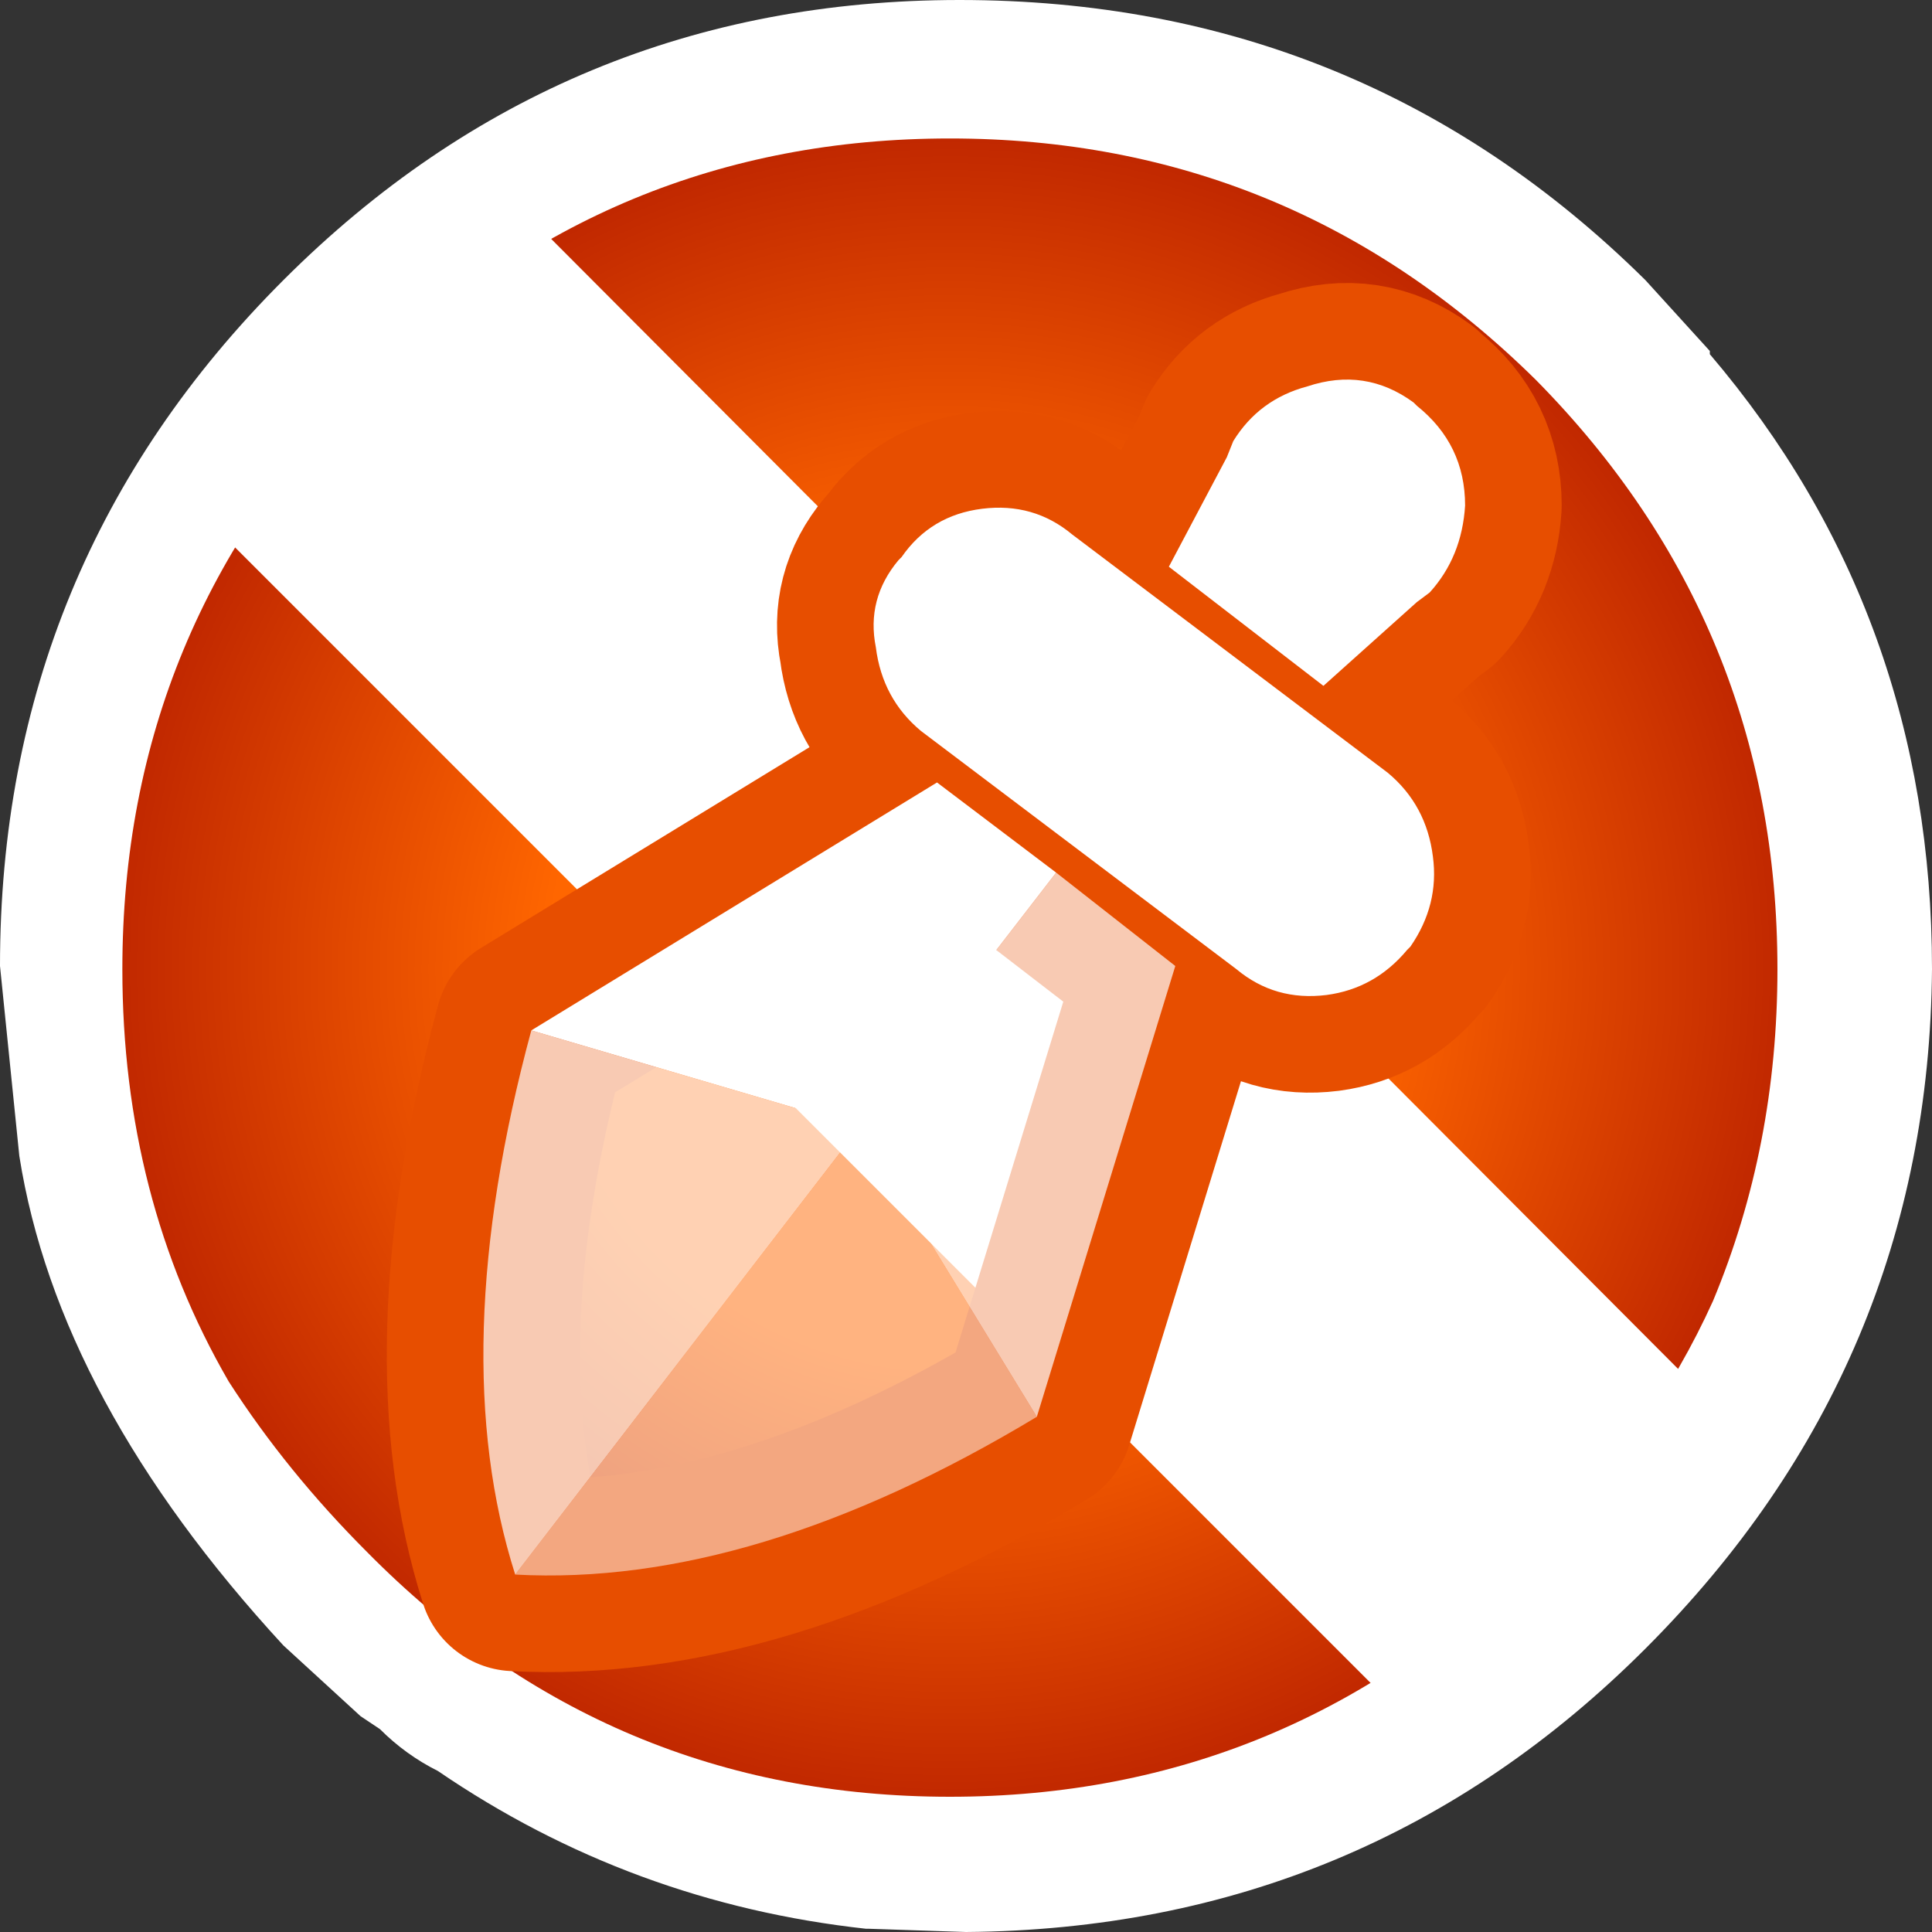 <?xml version="1.0" encoding="UTF-8" standalone="no"?>
<svg xmlns:xlink="http://www.w3.org/1999/xlink" height="30.0px" width="30.0px" xmlns="http://www.w3.org/2000/svg">
  <rect width="100%" height="100%" fill="#333333" stroke="none"/>
  <g transform="matrix(1.0, 0.0, 0.0, 1.0, 15.0, 30.0)">
    <path d="M10.55 -4.4 Q6.2 -0.05 0.0 0.0 L-1.5 -0.05 -1.55 -0.05 Q-5.2 -0.45 -8.2 -2.5 -8.7 -2.75 -9.1 -3.15 L-9.4 -3.35 -10.6 -4.45 Q-14.1 -8.25 -14.7 -12.05 L-15.0 -15.0 Q-15.0 -21.25 -10.6 -25.65 -6.25 -30.0 -0.1 -30.0 6.15 -30.0 10.55 -25.65 L11.55 -24.55 11.55 -24.5 Q15.0 -20.45 15.0 -14.95 14.95 -8.8 10.55 -4.4" fill="#ffffff" fill-rule="evenodd" stroke="none"/>
    <path d="M11.6 -9.8 Q10.65 -7.7 8.85 -5.9 5.05 -2.1 -0.25 -2.1 -5.55 -2.1 -9.3 -5.9 -10.55 -7.15 -11.45 -8.55 -13.1 -11.4 -13.1 -14.95 -13.1 -20.3 -9.3 -24.1 -5.55 -27.85 -0.25 -27.85 5.05 -27.85 8.85 -24.1 12.6 -20.3 12.6 -14.95 12.6 -12.2 11.6 -9.8" fill="url(#gradient0)" fill-rule="evenodd" stroke="none"/>
    <path d="M6.7 -3.45 L-11.75 -21.9 Q-10.9 -23.3 -9.7 -24.5 L-6.85 -26.7 11.5 -8.3 Q10.65 -6.85 9.25 -5.5 L6.7 -3.45" fill="#ffffff" fill-rule="evenodd" stroke="none"/>
    <path d="M5.3 -24.0 Q4.55 -23.8 4.15 -23.15 L4.05 -22.9 3.15 -21.2 5.55 -19.35 7.0 -20.65 7.2 -20.8 Q7.7 -21.35 7.75 -22.15 7.75 -23.1 7.0 -23.7 L6.95 -23.75 Q6.2 -24.3 5.3 -24.0 M0.25 -22.1 Q-0.55 -22.0 -1.0 -21.35 L-1.05 -21.3 Q-1.55 -20.7 -1.4 -19.95 -1.3 -19.15 -0.7 -18.65 L4.2 -14.95 Q4.8 -14.45 5.6 -14.55 6.35 -14.65 6.85 -15.25 L6.9 -15.3 Q7.35 -15.95 7.25 -16.7 7.15 -17.5 6.55 -18.0 L1.65 -21.7 Q1.05 -22.2 0.25 -22.1 M1.1 -8.0 Q-3.3 -5.35 -7.0 -5.55 -8.1 -9.0 -6.75 -14.0 L-0.45 -17.85 3.25 -15.0 1.1 -8.0" fill="none" stroke="#e74e00" stroke-linecap="round" stroke-linejoin="round" stroke-width="3.0"/>
    <path d="M0.25 -22.1 Q1.05 -22.2 1.65 -21.7 L6.55 -18.0 Q7.15 -17.5 7.25 -16.7 7.35 -15.95 6.9 -15.3 L6.85 -15.25 Q6.35 -14.65 5.6 -14.55 4.8 -14.45 4.2 -14.95 L-0.7 -18.65 Q-1.3 -19.15 -1.4 -19.95 -1.55 -20.7 -1.05 -21.3 L-1.0 -21.35 Q-0.55 -22.0 0.25 -22.1 M5.3 -24.0 Q6.2 -24.3 6.95 -23.75 L7.0 -23.7 Q7.75 -23.1 7.75 -22.15 7.7 -21.35 7.2 -20.8 L7.0 -20.65 5.55 -19.35 3.15 -21.2 4.05 -22.9 4.15 -23.15 Q4.55 -23.8 5.3 -24.0 M-6.75 -14.0 L-0.45 -17.85 1.4 -16.45 -1.65 -12.5 -6.75 -14.0" fill="#ffffff" fill-rule="evenodd" stroke="none"/>
    <path d="M1.4 -16.45 L3.25 -15.0 1.1 -8.0 -1.65 -12.5 1.4 -16.45 M-7.0 -5.55 Q-8.1 -9.0 -6.75 -14.0 L-1.65 -12.5 -7.0 -5.55" fill="#ffffff" fill-opacity="0.702" fill-rule="evenodd" stroke="none"/>
    <path d="M1.1 -8.0 Q-3.3 -5.35 -7.0 -5.55 L-1.65 -12.5 1.1 -8.0" fill="#ffffff" fill-opacity="0.502" fill-rule="evenodd" stroke="none"/>
  </g>
  <defs>
    <radialGradient cx="0" cy="0" gradientTransform="matrix(0.021, 0.0, 0.0, 0.021, -0.25, -14.95)" gradientUnits="userSpaceOnUse" id="gradient0" r="819.2" spreadMethod="pad">
      <stop offset="0.361" stop-color="#ff6600"/>
      <stop offset="1.0" stop-color="#990000"/>
    </radialGradient>
  </defs>
</svg>
